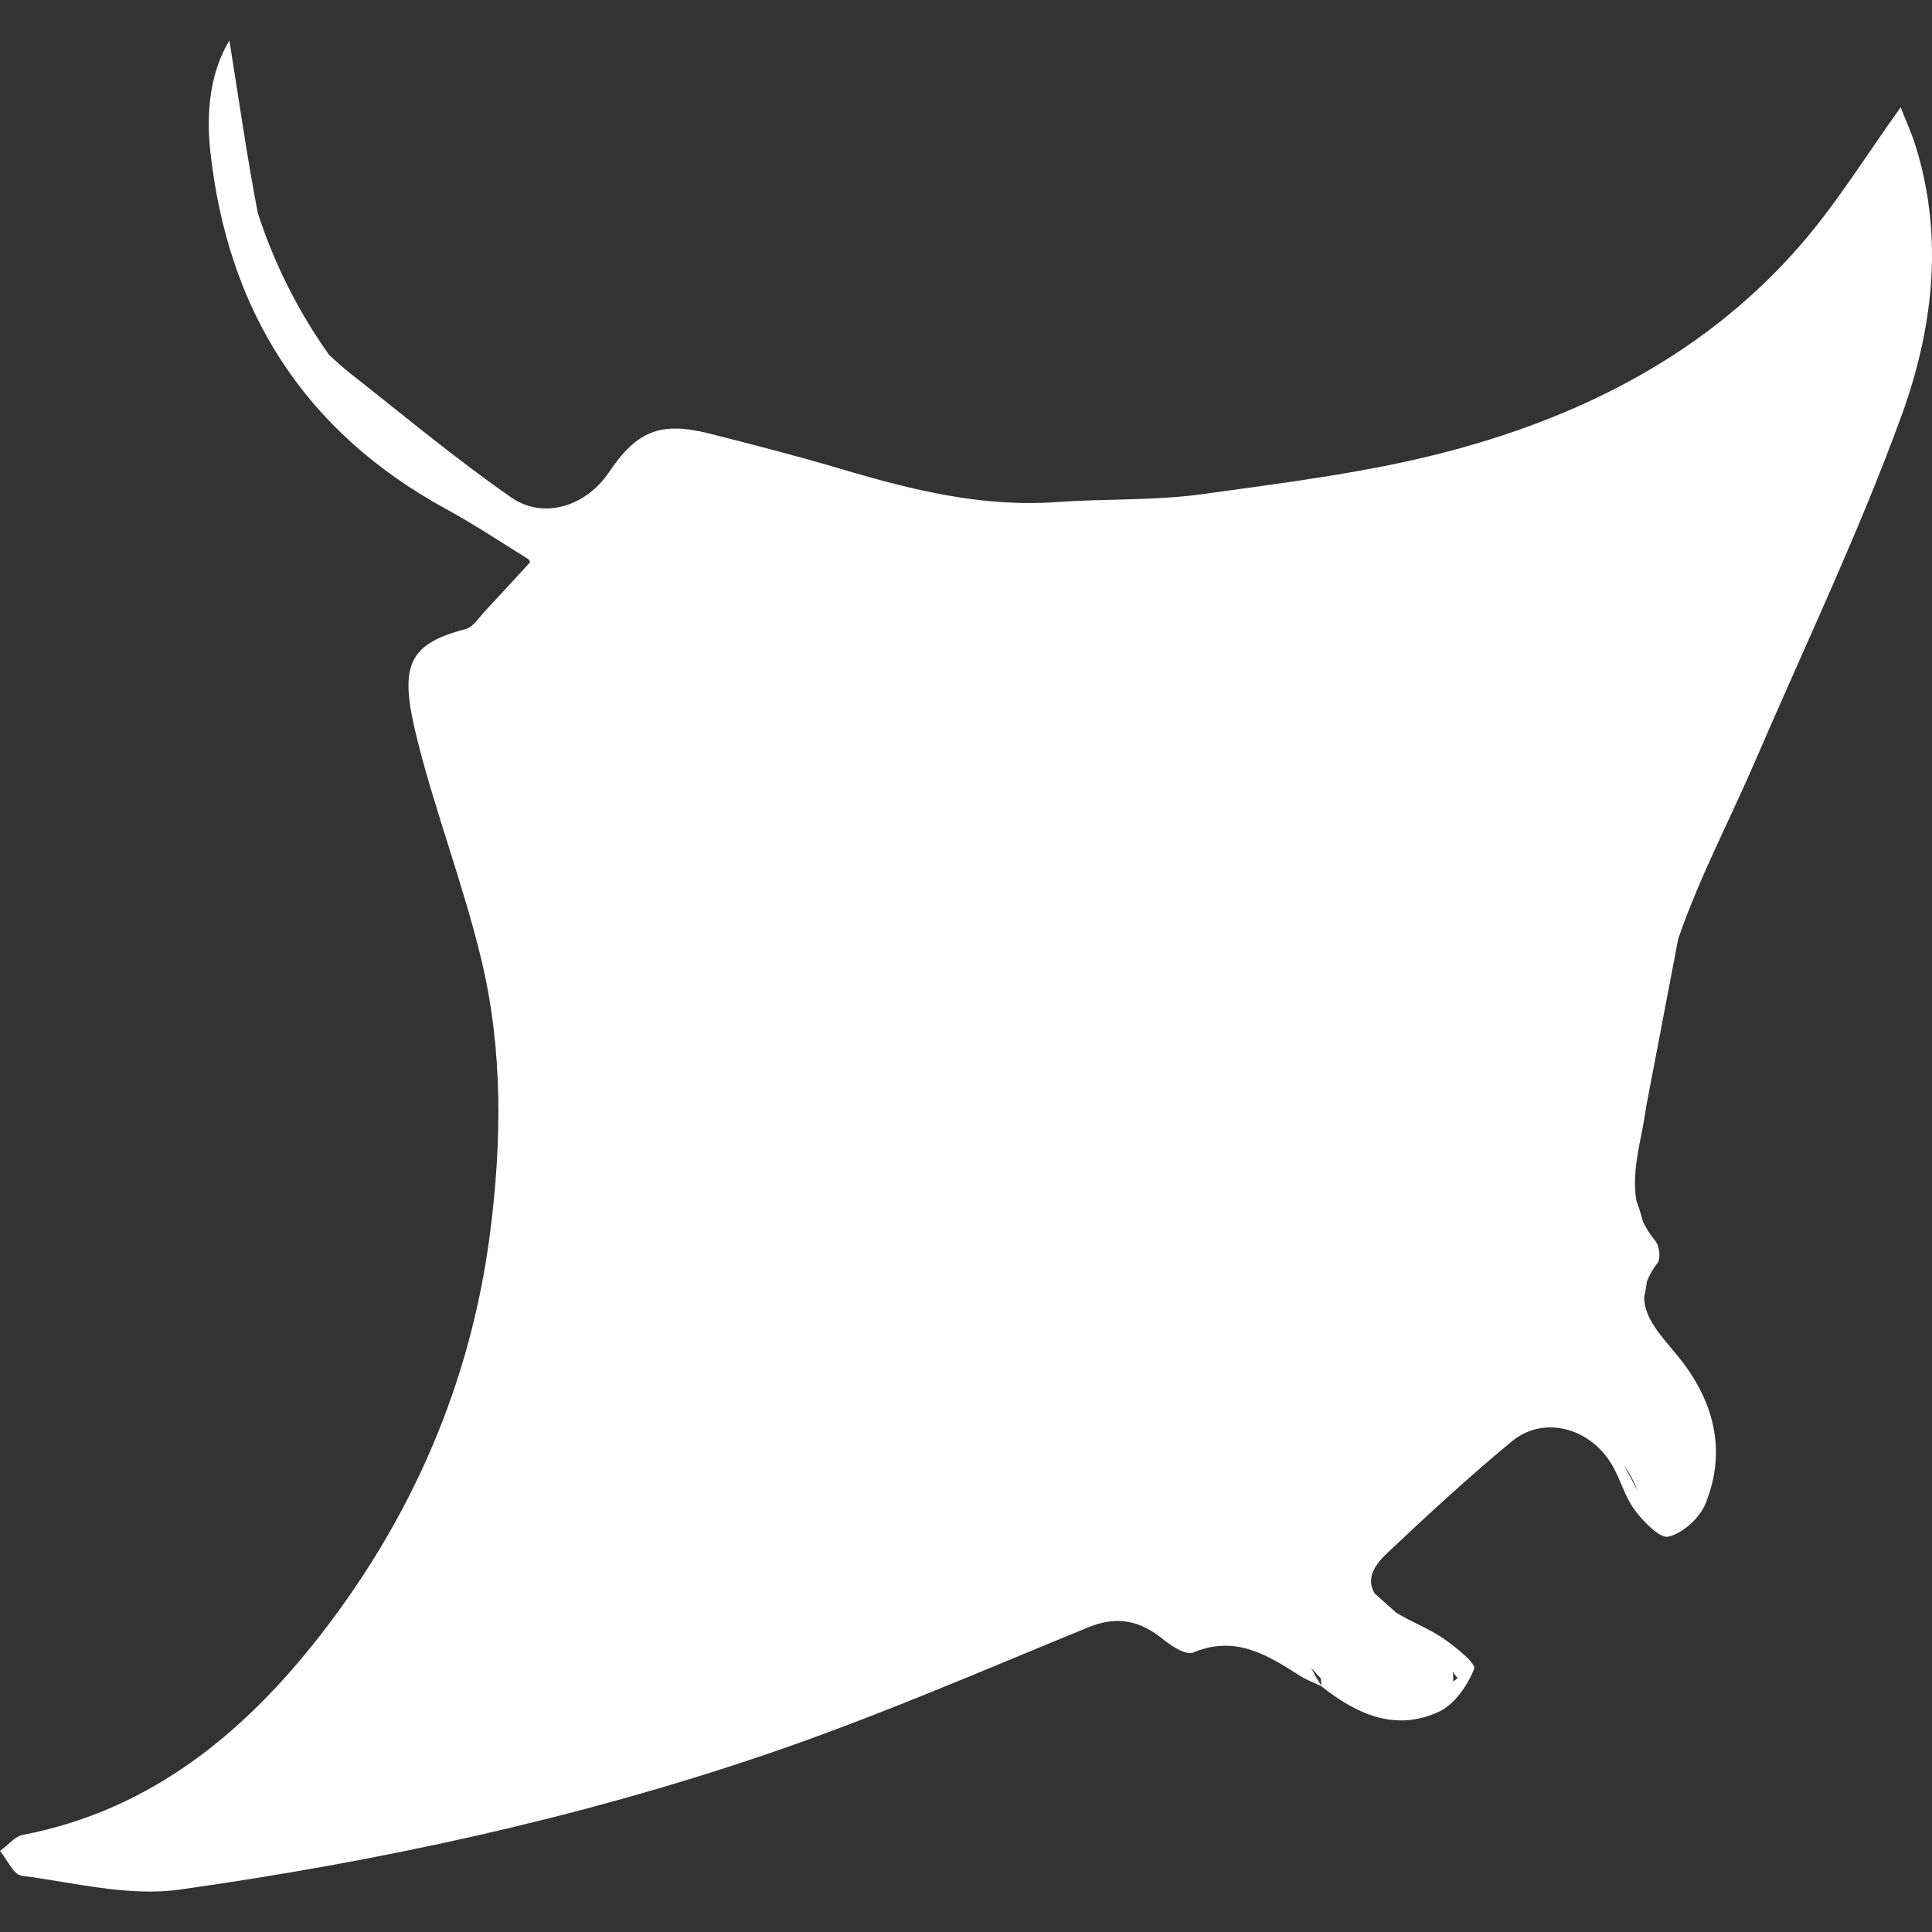 <?xml version="1.0" encoding="iso-8859-1"?>
<!-- Generator: Adobe Illustrator 16.0.0, SVG Export Plug-In . SVG Version: 6.00 Build 0)  -->
<!DOCTYPE svg PUBLIC "-//W3C//DTD SVG 1.1//EN" "http://www.w3.org/Graphics/SVG/1.1/DTD/svg11.dtd">
<svg version="1.1" id="Capa_1" xmlns="http://www.w3.org/2000/svg" xmlns:xlink="http://www.w3.org/1999/xlink" x="0px" y="0px"
	 width="24px" height="24px" viewBox="0 0 556.113 556.113" style="fill: #FFFFFF;"
	 xml:space="preserve">
<rect x="0" y="0" width="556.113" height="556.113" fill="#333333" stroke="none"/>
<g>
	<g>
		<path d="M6.218,539.907c15.149,1.995,30.833,6.075,45.565,3.994c57.271-8.083,113.86-20.262,168.691-38.903
			c31.42-10.681,61.971-23.966,92.714-36.561c8.449-3.46,14.99-1.967,21.678,3.484c2.41,1.967,6.58,4.603,8.604,3.75
			c12.061-5.08,21.248,0.64,30.637,6.642c1.947,1.244,4.166,2.061,6.26,3.064c0,0.008,0,0.017,0,0.024
			c10.113,7.992,21.289,13.162,33.863,7.282c4.467-2.089,8.197-7.535,10.102-12.309c0.617-1.543-5.336-6.32-8.877-8.752
			c-4.232-2.905-9.193-4.729-13.574-7.438c-2.045-1.82-4.094-3.636-6.141-5.455c-2.207-3.554-1.113-7.263,3.398-11.53
			c11.717-11.077,23.604-22.023,36.014-32.302c9.234-7.642,22.832-3.933,29.074,7.141c2.334,4.141,3.586,9.009,6.406,12.729
			c2.504,3.305,7.201,8.188,9.686,7.544c4.141-1.073,8.898-5.337,10.562-9.413c6.387-15.658,2.266-30.155-8.094-42.762
			c-4.504-5.483-9.453-10.547-9.535-16.732c0.342-1.469,0.607-2.958,0.791-4.464c0.621-1.722,1.6-3.529,3.094-5.463
			c0.967-1.257,0.506-4.908-0.666-6.304c-1.551-1.852-2.721-3.737-3.607-5.646c-0.488-1.975-1.109-3.941-1.826-5.888
			c-1.045-5.948,0.008-12.162,1.338-18.67c0.596-2.917,1.084-5.863,1.537-8.812c3.049-15.978,6.096-31.959,9.148-47.936
			c6.055-17.585,14.896-34.296,22.293-51.469c14.152-32.852,29.617-65.227,41.869-98.772c9.057-24.798,12.395-51.229,4.287-77.594
			c-1.268-4.121-3.084-8.07-4.414-11.498c-9.775,13.583-18.242,27.41-28.715,39.499c-26.586,30.678-61.453,48.736-99.871,59.119
			c-23.529,6.357-48.041,9.352-72.273,12.713c-13.891,1.926-28.119,1.297-42.162,2.301c-21.277,1.521-41.444-3.443-61.555-9.404
			c-12.709-3.766-25.549-7.1-38.405-10.335c-14.023-3.529-20.812-0.755-28.854,11.191c-6.503,9.658-18.735,13.729-28.119,7.206
			c-15.884-11.037-30.78-23.497-46.015-35.456c-2.228-1.746-4.325-3.66-6.414-5.577c-8.792-12.403-15.749-26.145-20.498-40.792
			c-3.199-16.577-5.532-33.313-8.185-49.719c-5.496,9.127-6.728,20.445-5.512,31.722c4.957,45.888,26.92,80.804,67.907,103.171
			c8.062,4.398,15.737,9.515,23.554,14.357c0.481,0.302,0.645,1.122,0.571,0.987c-4.439,4.818-8.621,9.429-12.884,13.962
			c-1.775,1.885-3.448,4.664-5.635,5.234c-17.185,4.48-19.127,11.073-13.917,31.853c5.353,21.338,13.35,42.028,18.466,63.416
			c6.173,25.806,5.875,52.105,2.497,78.471c-5.561,43.383-22.595,82.212-49.119,116.187c-21.763,27.878-48.744,50.131-85.272,57.132
			c-2.436,0.47-4.468,3.056-6.688,4.655C2.061,535.263,3.876,539.596,6.218,539.907z M419.584,483.036
			c-0.445,0.306-0.895,0.645-1.348,1.003c0.127-0.958,0.1-1.917-0.094-2.844C418.617,481.824,419.09,482.444,419.584,483.036z
			 M471.395,429.171c-1.338-2.514-2.627-5.067-4.018-7.52C469.008,423.924,470.359,426.442,471.395,429.171z M380.203,483.137
			c0.053,0.702,0.102,1.407,0.154,2.109c-1.117-1.759-2.109-3.48-2.986-5.173C378.314,481.093,379.256,482.113,380.203,483.137z"/>
	</g>
</g>
<g>
</g>
<g>
</g>
<g>
</g>
<g>
</g>
<g>
</g>
<g>
</g>
<g>
</g>
<g>
</g>
<g>
</g>
<g>
</g>
<g>
</g>
<g>
</g>
<g>
</g>
<g>
</g>
<g>
</g>
</svg>

